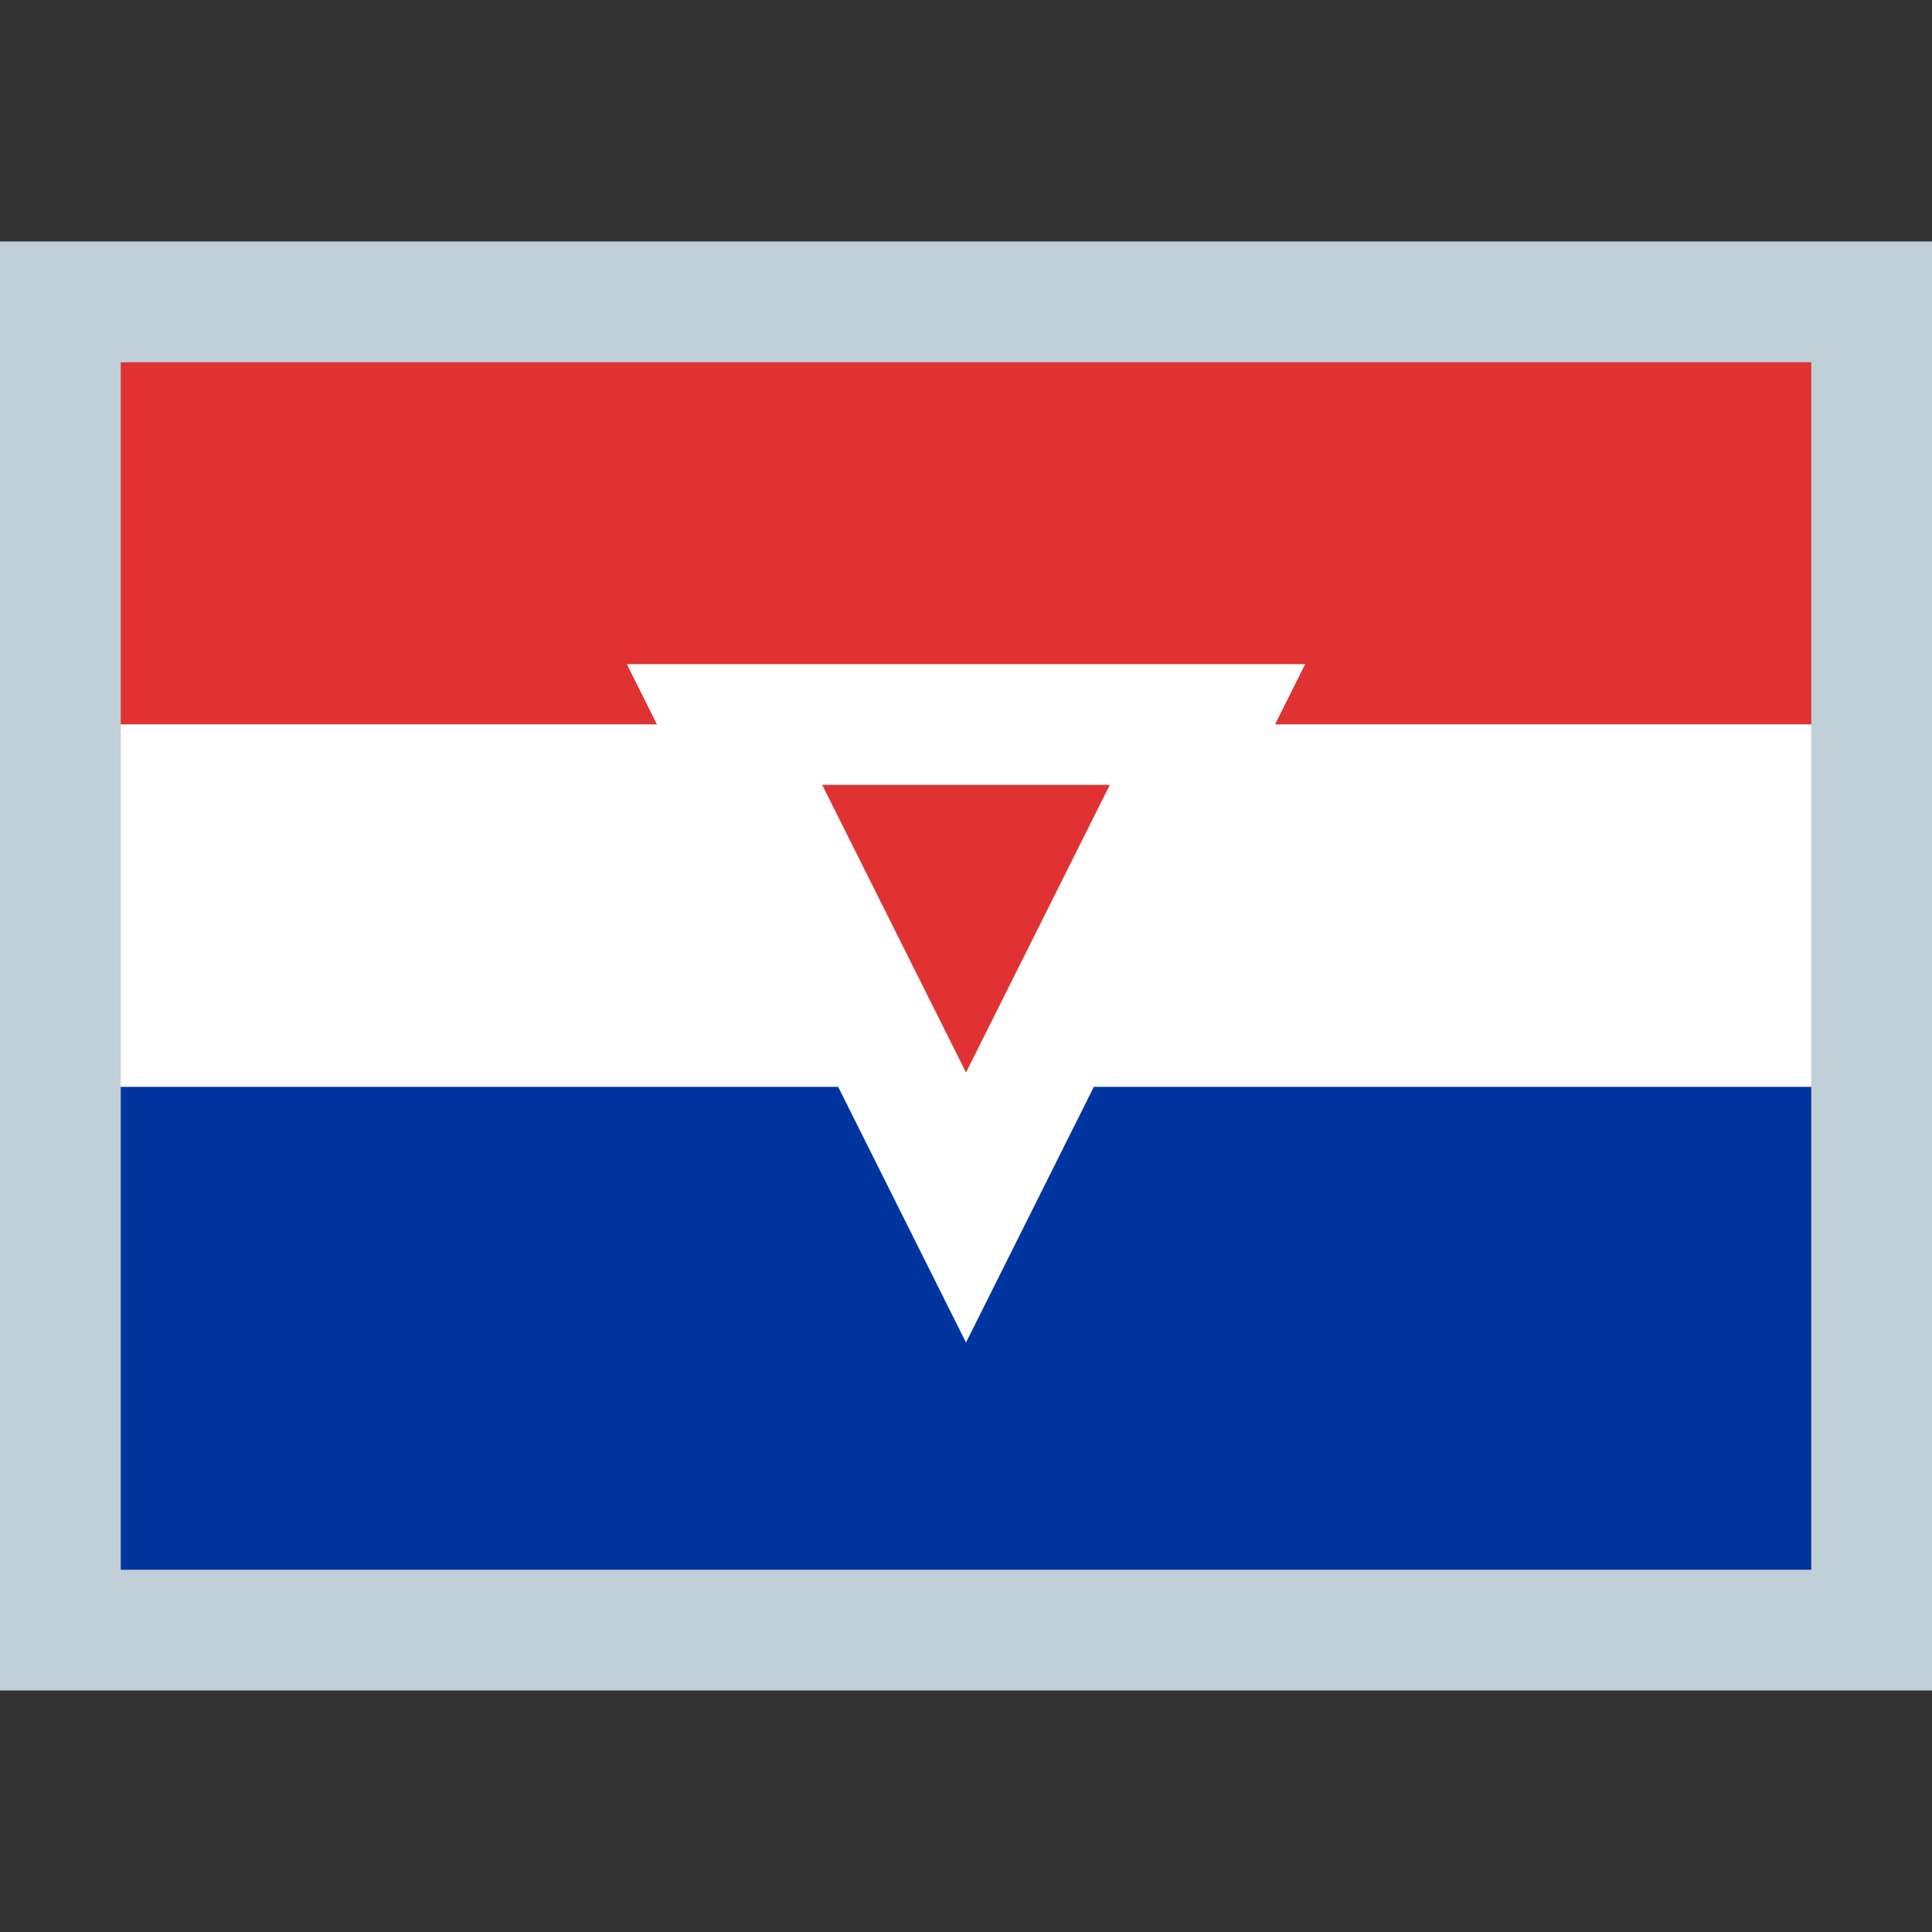 <!--
* SPDX-FileCopyrightText: © 2020 Liferay, Inc. <https://liferay.com>
* SPDX-FileCopyrightText: © 2020 Contributors to the project Clay <https://github.com/liferay/clay/graphs/contributors>
*
* SPDX-License-Identifier: BSD-3-Clause
-->
<svg width="16" height="16" viewBox="0 0 16 16" fill="none" xmlns="http://www.w3.org/2000/svg">
<rect x="0" y="0" width="16" height="16" fill="#333333" stroke="none"/>
<path d="M16 2H0V14H16V2Z" fill="#C0CFD8"/>
<path d="M15 3H1V6H15V3Z" fill="#E03232"/>
<path d="M15 9H1V13H15V9Z" fill="#0035A0"/>
<path d="M15 6H1V9H15V6Z" fill="white"/>
<path d="M10 6L8 10L6 6H10Z" fill="#E03232" stroke="white" stroke-miterlimit="10"/>
</svg>
